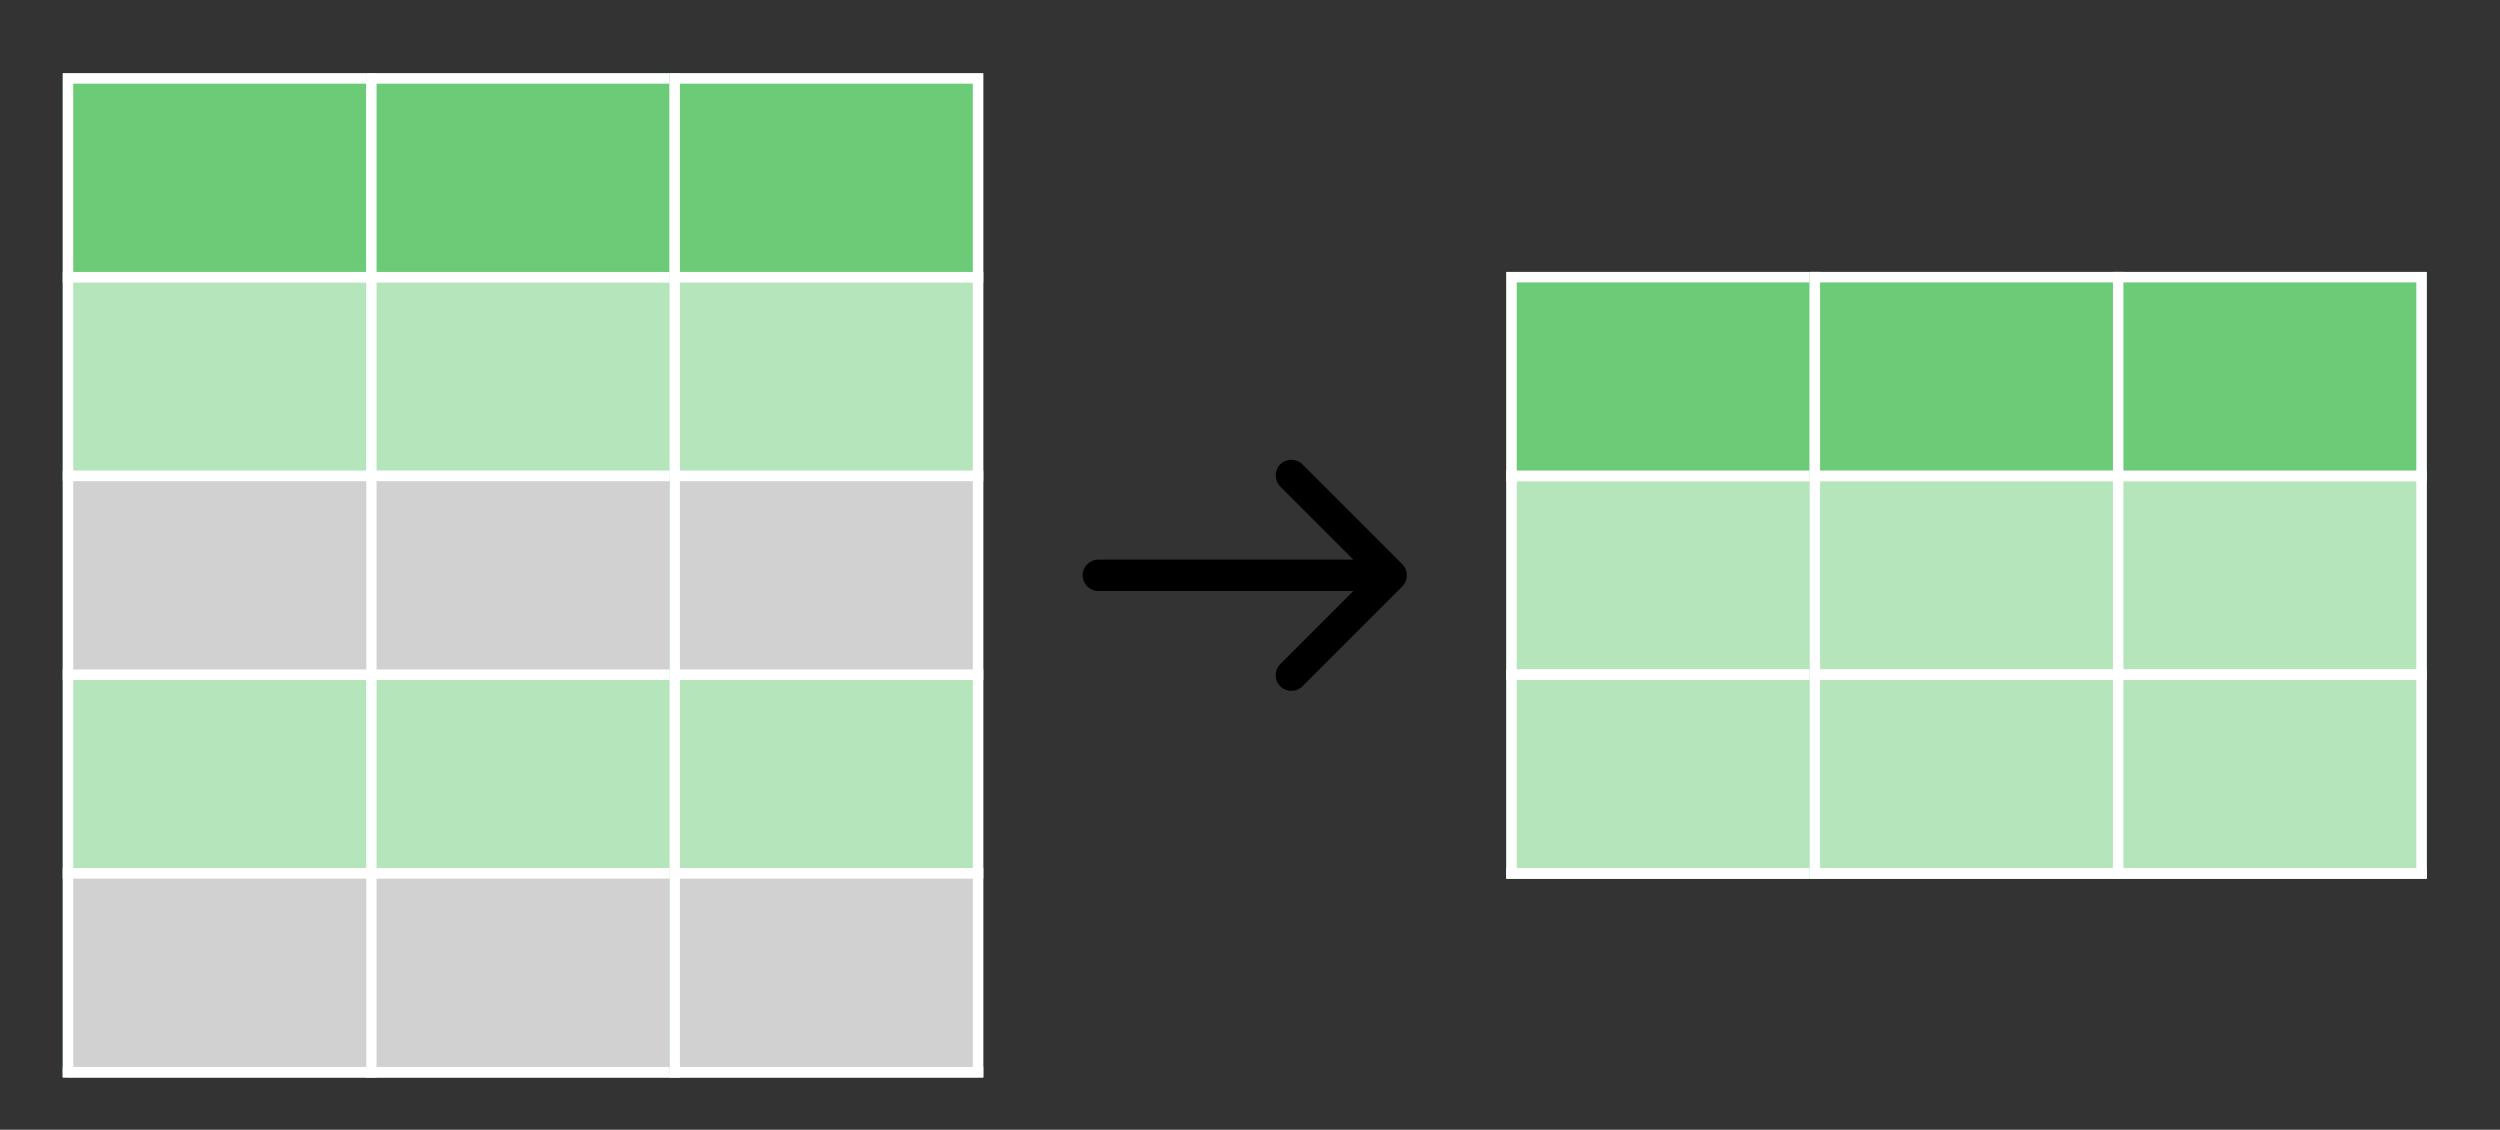<svg width="239" height="108" viewBox="0 0 239 108" fill="none" xmlns="http://www.w3.org/2000/svg">
<rect x="0" y="0" width="239" height="108" fill="#333333" stroke="none"/>
<g clip-path="url(#clip0_37_763)">
<rect x="144" y="26" width="30" height="115" fill="#6BCB77"/>
<rect x="144.5" y="83.5" width="29" height="19" fill="white" fill-opacity="0.5" stroke="white"/>
<rect x="144.5" y="64.5" width="29" height="19" fill="white" fill-opacity="0.5" stroke="white"/>
<rect x="144.5" y="45.5" width="29" height="19" fill="white" fill-opacity="0.5" stroke="white"/>
<rect x="144.5" y="26.5" width="29" height="19" stroke="white"/>
<rect x="173" y="26" width="30" height="115" fill="#6BCB77"/>
<rect x="173.5" y="83.5" width="29" height="19" fill="white" fill-opacity="0.5" stroke="white"/>
<rect x="173.5" y="64.5" width="29" height="19" fill="white" fill-opacity="0.5" stroke="white"/>
<rect x="173.5" y="45.5" width="29" height="19" fill="white" fill-opacity="0.5" stroke="white"/>
<rect x="173.5" y="26.5" width="29" height="19" stroke="white"/>
<rect x="202" y="26" width="30" height="115" fill="#6BCB77"/>
<rect x="202.5" y="83.5" width="29" height="19" fill="white" fill-opacity="0.5" stroke="white"/>
<rect x="202.5" y="64.5" width="29" height="19" fill="white" fill-opacity="0.5" stroke="white"/>
<rect x="202.5" y="45.5" width="29" height="19" fill="white" fill-opacity="0.5" stroke="white"/>
<rect x="202.5" y="26.5" width="29" height="19" stroke="white"/>
</g>
<g clip-path="url(#clip1_37_763)">
<rect x="6" y="7" width="30" height="115" fill="#6BCB77"/>
<rect x="6.5" y="83.5" width="29" height="19" fill="white" stroke="white"/>
<rect x="6.5" y="102.5" width="29" height="19" fill="white" fill-opacity="0.5" stroke="white"/>
<rect x="6.5" y="64.5" width="29" height="19" fill="white" fill-opacity="0.5" stroke="white"/>
<rect x="6.5" y="45.5" width="29" height="19" fill="white" stroke="white"/>
<rect x="6.5" y="26.5" width="29" height="19" fill="white" fill-opacity="0.5" stroke="white"/>
<rect x="6.5" y="7.5" width="29" height="19" stroke="white"/>
<rect x="35" y="7" width="30" height="115" fill="#6BCB77"/>
<rect x="35.5" y="83.5" width="29" height="19" fill="white" stroke="white"/>
<rect x="35.5" y="102.5" width="29" height="19" fill="white" fill-opacity="0.5" stroke="white"/>
<rect x="35.5" y="64.5" width="29" height="19" fill="white" fill-opacity="0.5" stroke="white"/>
<rect x="35.5" y="45.5" width="29" height="19" fill="white" stroke="white"/>
<rect x="35.5" y="26.5" width="29" height="19" fill="white" fill-opacity="0.5" stroke="white"/>
<rect x="35.5" y="7.5" width="29" height="19" stroke="white"/>
<rect x="64" y="7" width="30" height="115" fill="#6BCB77"/>
<rect x="64.5" y="83.5" width="29" height="19" fill="white" stroke="white"/>
<rect x="64.5" y="102.5" width="29" height="19" fill="white" fill-opacity="0.5" stroke="white"/>
<rect x="64.5" y="64.5" width="29" height="19" fill="white" fill-opacity="0.5" stroke="white"/>
<rect x="64.5" y="45.5" width="29" height="19" fill="white" stroke="white"/>
<rect x="64.5" y="26.5" width="29" height="19" fill="white" fill-opacity="0.5" stroke="white"/>
<rect x="64.5" y="7.5" width="29" height="19" stroke="white"/>
<rect x="7" y="46" width="28" height="18" fill="#A5A5A5" fill-opacity="0.5"/>
<rect x="36" y="46" width="28" height="18" fill="#A5A5A5" fill-opacity="0.5"/>
<rect x="65" y="46" width="28" height="18" fill="#A5A5A5" fill-opacity="0.5"/>
<rect x="7" y="84" width="28" height="18" fill="#A5A5A5" fill-opacity="0.5"/>
<rect x="36" y="84" width="28" height="18" fill="#A5A5A5" fill-opacity="0.5"/>
<rect x="65" y="84" width="28" height="18" fill="#A5A5A5" fill-opacity="0.5"/>
</g>
<path d="M105 53.5C104.172 53.5 103.5 54.172 103.5 55C103.5 55.828 104.172 56.5 105 56.5V53.5ZM134.061 56.061C134.646 55.475 134.646 54.525 134.061 53.939L124.515 44.393C123.929 43.808 122.979 43.808 122.393 44.393C121.808 44.979 121.808 45.929 122.393 46.515L130.879 55L122.393 63.485C121.808 64.071 121.808 65.021 122.393 65.607C122.979 66.192 123.929 66.192 124.515 65.607L134.061 56.061ZM105 56.5H133V53.5H105V56.5Z" fill="black"/>
<defs>
<clipPath id="clip0_37_763">
<rect width="88" height="58" fill="white" transform="translate(144 26)"/>
</clipPath>
<clipPath id="clip1_37_763">
<rect width="88" height="96" fill="white" transform="translate(6 7)"/>
</clipPath>
</defs>
</svg>
